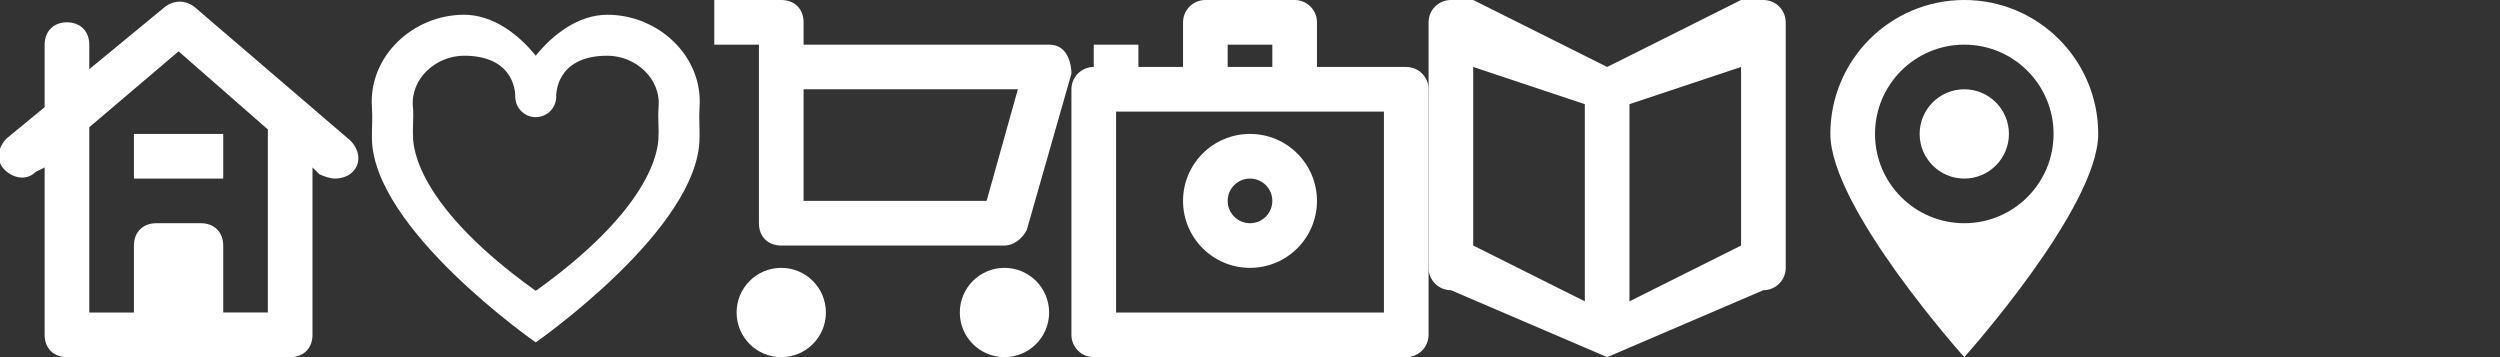 <svg xmlns="http://www.w3.org/2000/svg" xmlns:xlink="http://www.w3.org/1999/xlink" x="0px" y="0px" width="112" height="16px" viewBox="0 0 112 16">

<rect x="0" y="0" width="112" height="16" fill="#333333" stroke="none"/>

<g  transform="translate(0, 0)">
<path fill="#ffffff" d="M3,16h10c0.6,0,1-0.4,1-1V7.5l0.3,0.3C14.5,7.9,14.8,8,15,8c0.3,0,0.6-0.1,0.8-0.3c0.4-0.4,0.3-1-0.1-1.4
	l-7-6c-0.4-0.3-0.9-0.3-1.3,0L4,3.1V2c0-0.6-0.4-1-1-1S2,1.4,2,2v2.8L0.3,6.2c-0.4,0.4-0.5,1-0.1,1.4c0.4,0.4,1,0.5,1.4,0.1L2,7.5
	V15C2,15.6,2.4,16,3,16z M4,5.7l4-3.4l4,3.5c0,0.1,0,0.1,0,0.2v8h-2v-3c0-0.6-0.4-1-1-1H7c-0.6,0-1,0.4-1,1v3H4V5.7z"/>
<rect data-color="color-2" x="6" y="6" fill="#ffffff" width="4" height="2"/>
</g>
    
<g  transform="translate(16, 0)">

    <path fill="#ffffff" d="M15.338 6.165c0 4.070-7.338 9.173-7.338 9.173s-7.338-5.103-7.338-9.173c-0.008-0.406 0.034-0.861 0-1.376-0.151-2.274 1.848-4.128 4.128-4.128 1.305 0 2.454 0.89 3.211 1.835 0.756-0.945 1.905-1.835 3.211-1.835 2.28 0 4.279 1.853 4.128 4.128-0.034 0.515 0.008 0.97 0 1.376zM13.504 4.789c0.114-1.261-1.027-2.293-2.293-2.293-2.377 0-2.293 1.835-2.293 1.835 0 0.507-0.41 0.917-0.917 0.917s-0.917-0.41-0.917-0.917c0 0 0.083-1.835-2.293-1.835-1.267 0-2.407 1.032-2.293 2.293 0.047 0.518-0.030 0.993 0.013 1.376-0.001 0-0.011 0-0.013 0 0.057-0.013-0.315 2.703 5.493 6.857 0.004-0.003 0.007-0.005 0.011-0.008 0.004 0.003 0.006 0.005 0.011 0.008 5.808-4.155 5.436-6.871 5.493-6.857-0.002 0-0.012 0-0.013 0 0.042-0.383-0.034-0.858 0.013-1.376z"></path>
</g>
    
    
<g  transform="translate(32, 0)">
        <path fill="#ffffff" d="M13,11H3c-0.6,0-1-0.4-1-1V2H0V0h3c0.6,0,1,0.4,1,1v1h11c0.9,0,1,1,1,1.3l-2,7C13.8,10.7,13.4,11,13,11z
	 M4,9h8.2l1.4-5H4V9z"/>
<circle data-color="color-2" fill="#ffffff" cx="3" cy="14" r="2"/>
<circle data-color="color-2" fill="#ffffff" cx="13" cy="14" r="2"/>
    </g>
    
<g  transform="translate(48, 0)"> 
    <path fill="#ffffff" class="path1" d="M15 3h-4v-2c0-0.552-0.448-1-1-1h-4c-0.552 0-1 0.448-1 1v2h-2v-1h-2v1c-0.552 0-1 0.448-1 1v11c0 0.553 0.448 1 1 1h14c0.552 0 1-0.447 1-1v-11c0-0.552-0.448-1-1-1zM7 2h2v1h-2v-1zM14 14h-12v-9h12v9zM8 12c1.657 0 3-1.343 3-3s-1.343-3-3-3-3 1.343-3 3 1.343 3 3 3zM8 8c0.552 0 1 0.447 1 1s-0.448 1-1 1-1-0.447-1-1 0.448-1 1-1z"></path>
</g>
    
<g  transform="translate(64, 0)">
<path fill="#ffffff"  d="M8 3l-6-3h-1c-0.553 0-1 0.448-1 1v11c0 0.553 0.447 1 1 1l7 3 7-3c0.553 0 1-0.447 1-1v-11c0-0.552-0.447-1-1-1h-1M7 13.5l-5-2.5v-8l5 1.667v8.834zM14 11l-5 2.5v-8.834l5-1.667v8z"></path>
</g>
    
<g  transform="translate(80, 0)">
<path fill="#ffffff" d="M8 0c-3.313 0-6 2.687-6 6s6 10 6 10 6-6.687 6-10-2.687-6-6-6zM8 10c-2.209 0-4-1.791-4-4s1.791-4 4-4 4 1.791 4 4-1.791 4-4 4zM8 4c-1.104 0-2 0.896-2 2s0.896 2 2 2 2-0.896 2-2-0.896-2-2-2z"></path>
</g>

</svg>